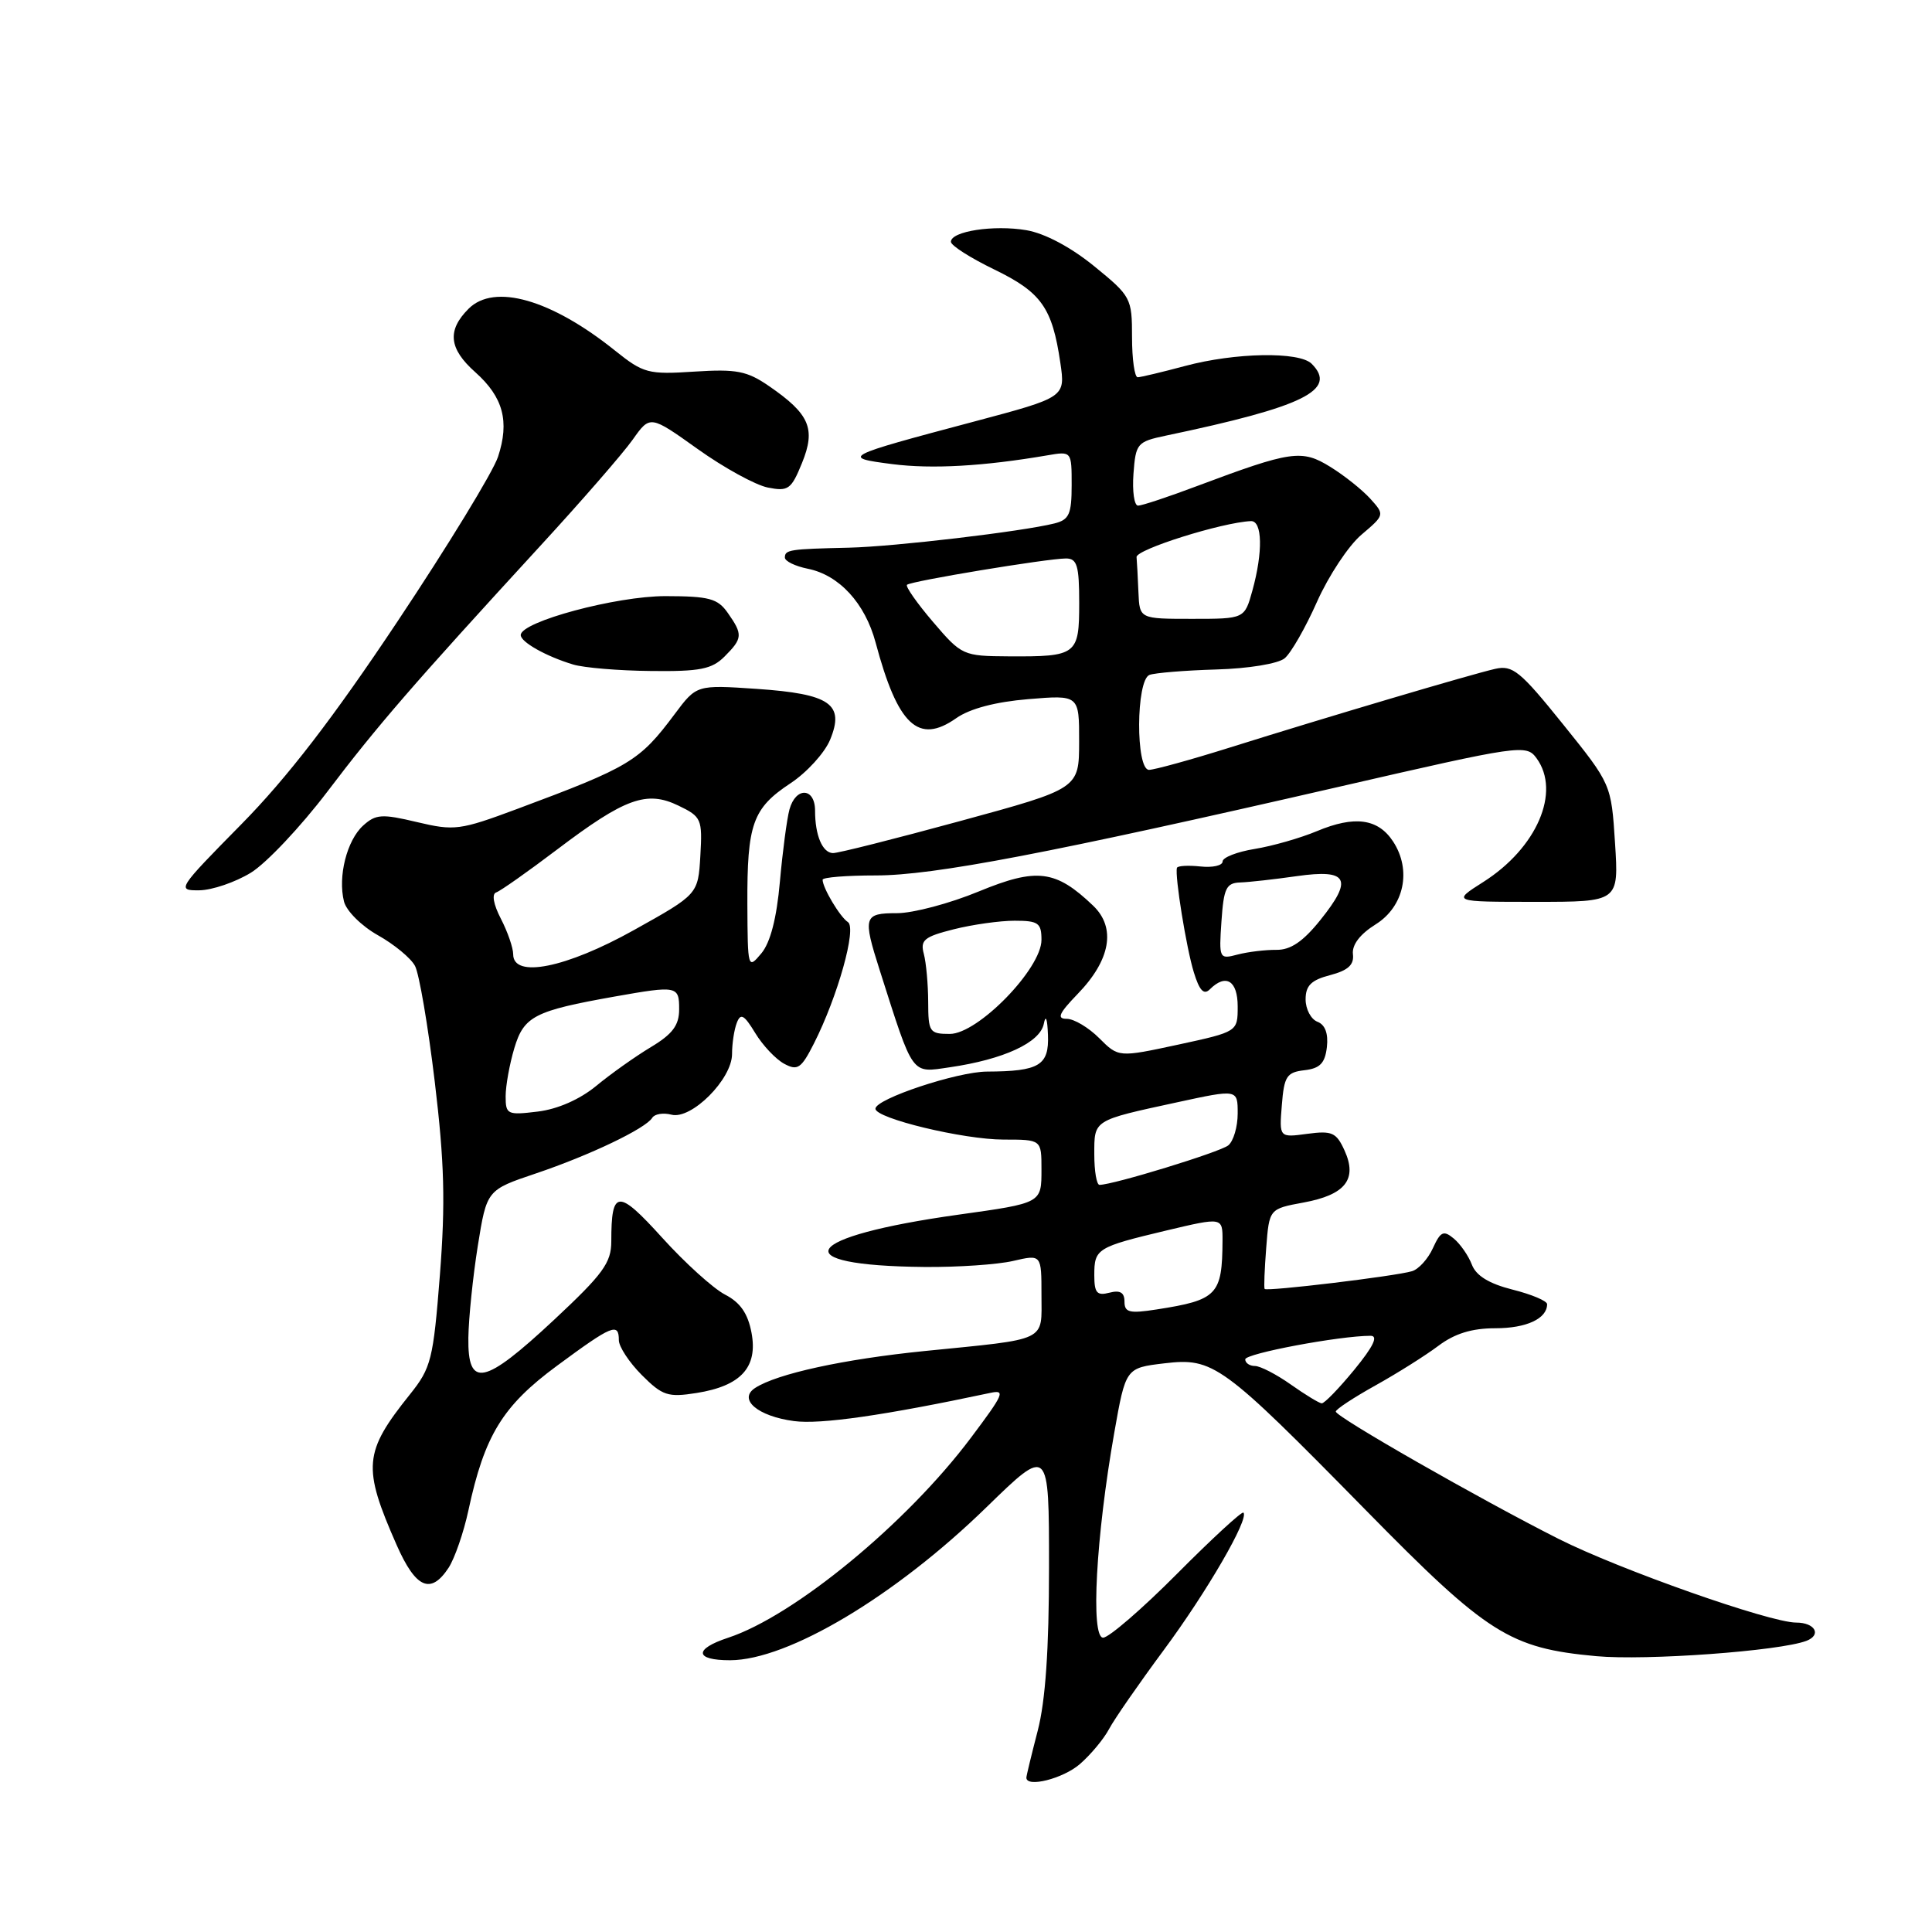 <?xml version="1.0" encoding="UTF-8" standalone="no"?>
<!DOCTYPE svg PUBLIC "-//W3C//DTD SVG 1.1//EN" "http://www.w3.org/Graphics/SVG/1.1/DTD/svg11.dtd" >
<svg xmlns="http://www.w3.org/2000/svg" xmlns:xlink="http://www.w3.org/1999/xlink" version="1.1" viewBox="0 0 256 256">
 <g >
 <path fill="currentColor"
d=" M 143.09 233.75 C 144.52 232.51 146.26 230.42 146.96 229.10 C 147.66 227.78 150.92 223.08 154.20 218.65 C 159.90 210.96 165.55 201.22 164.76 200.43 C 164.56 200.23 160.60 203.87 155.97 208.53 C 151.34 213.19 146.92 217.00 146.17 217.00 C 144.49 217.00 145.22 203.62 147.64 189.88 C 149.16 181.26 149.16 181.26 154.27 180.65 C 160.80 179.88 161.89 180.68 181.00 200.13 C 197.11 216.54 200.04 218.39 211.50 219.45 C 218.13 220.06 235.83 218.77 239.36 217.42 C 241.41 216.63 240.50 215.00 238.00 215.00 C 234.51 215.00 214.57 207.97 206.50 203.90 C 196.08 198.64 177.00 187.74 177.00 187.04 C 177.00 186.74 179.36 185.19 182.25 183.58 C 185.14 181.97 188.89 179.61 190.59 178.33 C 192.76 176.70 195.03 176.00 198.14 176.00 C 202.26 176.00 205.00 174.73 205.00 172.81 C 205.00 172.38 202.94 171.51 200.42 170.88 C 197.30 170.09 195.59 169.04 195.03 167.57 C 194.58 166.39 193.50 164.83 192.63 164.11 C 191.28 162.99 190.88 163.17 189.87 165.38 C 189.23 166.80 187.98 168.18 187.10 168.44 C 184.92 169.10 167.80 171.16 167.57 170.79 C 167.46 170.63 167.56 168.18 167.78 165.34 C 168.18 160.18 168.18 160.18 172.73 159.34 C 178.27 158.32 179.89 156.26 178.16 152.45 C 177.07 150.05 176.50 149.80 173.21 150.24 C 169.50 150.74 169.50 150.74 169.85 146.43 C 170.15 142.61 170.50 142.08 172.85 141.81 C 174.91 141.57 175.57 140.88 175.82 138.74 C 176.02 136.95 175.59 135.78 174.57 135.39 C 173.71 135.06 173.00 133.72 173.00 132.42 C 173.00 130.60 173.74 129.86 176.25 129.21 C 178.64 128.58 179.44 127.84 179.27 126.43 C 179.13 125.19 180.21 123.78 182.27 122.49 C 186.06 120.13 187.08 115.29 184.59 111.50 C 182.60 108.46 179.49 108.04 174.50 110.13 C 172.30 111.05 168.59 112.11 166.25 112.49 C 163.91 112.87 162.00 113.62 162.00 114.15 C 162.00 114.69 160.67 114.99 159.04 114.81 C 157.42 114.64 156.02 114.72 155.95 115.00 C 155.65 116.04 157.20 125.64 158.19 128.84 C 158.93 131.26 159.52 131.88 160.31 131.09 C 162.43 128.97 164.00 129.93 164.00 133.36 C 164.00 136.71 164.00 136.71 156.11 138.42 C 148.21 140.12 148.21 140.12 145.65 137.56 C 144.24 136.15 142.31 135.00 141.35 135.00 C 139.99 135.00 140.30 134.29 142.78 131.72 C 147.16 127.21 147.91 122.94 144.85 120.01 C 139.88 115.26 137.40 114.95 129.70 118.12 C 125.86 119.71 120.99 121.00 118.86 121.00 C 114.44 121.00 114.30 121.45 116.57 128.57 C 121.09 142.74 120.68 142.17 125.85 141.42 C 132.99 140.38 137.82 138.15 138.31 135.66 C 138.56 134.38 138.78 134.97 138.86 137.13 C 139.02 141.18 137.71 141.96 130.79 141.99 C 126.86 142.00 116.00 145.61 116.00 146.91 C 116.00 148.19 127.66 151.00 132.98 151.00 C 138.00 151.00 138.00 151.00 138.00 154.93 C 138.00 159.44 138.08 159.40 127.00 160.95 C 106.17 163.86 103.68 167.70 122.50 167.88 C 126.90 167.92 132.19 167.56 134.25 167.08 C 138.00 166.21 138.00 166.21 138.00 171.59 C 138.00 177.86 139.05 177.36 122.50 179.02 C 111.79 180.10 102.97 182.02 100.06 183.91 C 97.76 185.41 100.39 187.66 105.21 188.30 C 108.69 188.77 117.14 187.56 131.25 184.56 C 133.26 184.13 133.00 184.72 128.66 190.50 C 120.16 201.84 105.26 214.11 96.48 217.01 C 91.91 218.51 92.04 220.00 96.75 219.99 C 104.43 219.97 118.64 211.49 130.75 199.68 C 139.00 191.65 139.00 191.65 139.00 207.61 C 139.00 218.58 138.53 225.38 137.50 229.34 C 136.68 232.51 136.00 235.30 136.00 235.55 C 136.00 236.91 140.87 235.68 143.09 233.75 Z  M 59.44 207.74 C 60.25 206.49 61.44 203.06 62.07 200.12 C 64.20 190.20 66.59 186.29 73.82 180.96 C 81.11 175.58 82.00 175.21 82.00 177.58 C 82.00 178.44 83.37 180.52 85.04 182.20 C 87.78 184.94 88.51 185.18 92.29 184.58 C 98.18 183.65 100.44 181.17 99.58 176.60 C 99.10 174.04 98.09 172.58 96.07 171.54 C 94.51 170.73 90.76 167.34 87.74 164.00 C 81.87 157.52 81.00 157.58 81.00 164.48 C 81.00 167.33 79.91 168.82 73.40 174.90 C 64.13 183.55 61.97 184.00 62.06 177.25 C 62.10 174.64 62.66 169.17 63.31 165.09 C 64.50 157.68 64.50 157.68 71.00 155.49 C 78.15 153.08 85.55 149.54 86.43 148.11 C 86.75 147.60 87.89 147.42 88.97 147.70 C 91.61 148.39 97.00 143.00 97.00 139.66 C 97.00 138.29 97.28 136.43 97.63 135.53 C 98.14 134.20 98.60 134.46 100.07 136.88 C 101.07 138.53 102.80 140.36 103.92 140.96 C 105.69 141.91 106.17 141.58 107.85 138.27 C 111.00 132.05 113.55 122.96 112.35 122.18 C 111.30 121.50 109.00 117.64 109.00 116.57 C 109.00 116.25 112.17 116.00 116.04 116.00 C 123.72 116.00 139.05 113.07 177.35 104.27 C 201.52 98.71 202.24 98.61 203.60 100.47 C 206.85 104.92 203.65 112.36 196.54 116.87 C 192.40 119.50 192.40 119.50 203.45 119.50 C 214.50 119.50 214.50 119.50 214.00 111.71 C 213.50 103.91 213.50 103.91 207.11 95.97 C 201.43 88.91 200.43 88.10 198.11 88.63 C 194.90 89.36 175.80 95.02 163.00 99.04 C 157.78 100.68 152.94 102.01 152.25 102.01 C 150.47 102.00 150.52 90.12 152.31 89.43 C 153.03 89.16 157.02 88.83 161.16 88.71 C 165.44 88.59 169.36 87.94 170.22 87.23 C 171.06 86.54 172.99 83.17 174.51 79.74 C 176.04 76.31 178.68 72.31 180.39 70.86 C 183.49 68.23 183.49 68.21 181.57 66.08 C 180.50 64.90 178.12 63.00 176.27 61.86 C 172.49 59.52 171.11 59.72 158.60 64.41 C 154.81 65.84 151.30 67.00 150.80 67.00 C 150.29 67.00 150.02 65.10 150.19 62.78 C 150.49 58.74 150.67 58.53 154.50 57.72 C 172.79 53.89 177.27 51.67 173.80 48.20 C 172.16 46.56 163.66 46.71 157.00 48.50 C 153.97 49.31 151.16 49.98 150.75 49.99 C 150.34 49.99 150.00 47.60 150.00 44.68 C 150.00 39.49 149.87 39.25 144.97 35.26 C 141.86 32.73 138.42 30.91 135.99 30.50 C 131.67 29.77 126.00 30.64 126.00 32.04 C 126.00 32.53 128.59 34.18 131.75 35.71 C 137.99 38.74 139.43 40.77 140.50 48.07 C 141.17 52.64 141.17 52.64 129.07 55.86 C 111.65 60.49 111.40 60.62 118.25 61.50 C 123.51 62.17 130.33 61.78 138.75 60.34 C 142.00 59.78 142.00 59.78 142.00 64.28 C 142.00 68.14 141.67 68.87 139.71 69.36 C 135.43 70.43 118.52 72.43 112.50 72.57 C 104.61 72.75 104.00 72.84 104.00 73.88 C 104.00 74.36 105.36 75.02 107.03 75.36 C 111.19 76.19 114.62 79.92 116.02 85.13 C 118.96 96.13 121.69 98.69 126.71 95.16 C 128.50 93.90 131.91 93.00 136.25 92.64 C 143.00 92.08 143.00 92.08 142.99 98.29 C 142.98 104.50 142.98 104.50 127.24 108.79 C 118.58 111.15 110.99 113.07 110.36 113.04 C 108.97 112.99 108.00 110.68 108.00 107.42 C 108.00 104.35 105.45 104.22 104.61 107.25 C 104.27 108.49 103.70 112.80 103.34 116.83 C 102.91 121.68 102.08 124.89 100.88 126.33 C 99.10 128.46 99.07 128.34 99.03 119.82 C 98.99 109.17 99.72 107.11 104.74 103.79 C 106.91 102.36 109.27 99.76 109.99 98.03 C 111.95 93.29 110.02 91.95 100.28 91.28 C 92.30 90.74 92.30 90.74 89.40 94.62 C 84.73 100.87 83.50 101.61 68.50 107.20 C 60.95 110.01 60.21 110.11 55.25 108.93 C 50.60 107.82 49.79 107.88 48.12 109.39 C 45.96 111.35 44.75 116.14 45.58 119.45 C 45.89 120.70 47.91 122.71 50.07 123.92 C 52.23 125.13 54.45 126.96 54.99 127.99 C 55.54 129.01 56.72 135.92 57.61 143.35 C 58.89 154.04 59.03 159.37 58.29 168.92 C 57.41 180.16 57.13 181.25 54.33 184.75 C 48.17 192.44 48.00 194.37 52.57 204.75 C 55.10 210.47 57.08 211.33 59.44 207.74 Z  M 33.24 115.64 C 35.29 114.38 39.84 109.55 43.36 104.92 C 50.01 96.15 54.73 90.70 71.52 72.41 C 77.04 66.41 82.58 60.04 83.84 58.25 C 86.14 55.00 86.14 55.00 92.45 59.50 C 95.92 61.98 100.10 64.27 101.73 64.60 C 104.45 65.14 104.84 64.86 106.27 61.35 C 108.12 56.80 107.29 54.87 101.90 51.16 C 98.98 49.15 97.59 48.88 92.00 49.24 C 85.89 49.64 85.26 49.47 81.50 46.46 C 73.04 39.67 65.49 37.51 62.09 40.91 C 59.22 43.78 59.47 46.20 62.98 49.32 C 66.68 52.62 67.54 55.83 65.99 60.53 C 65.33 62.53 59.34 72.34 52.68 82.33 C 44.12 95.18 38.05 103.06 31.95 109.25 C 23.52 117.81 23.39 118.00 26.41 117.97 C 28.11 117.95 31.18 116.90 33.24 115.64 Z  M 96.00 87.00 C 98.41 84.59 98.45 84.08 96.44 81.22 C 95.10 79.30 93.97 79.00 88.19 78.99 C 81.65 78.98 69.00 82.38 69.00 84.15 C 69.00 85.08 72.36 86.97 75.94 88.05 C 77.35 88.48 81.99 88.87 86.25 88.91 C 92.74 88.99 94.33 88.67 96.00 87.00 Z  M 171.03 183.45 C 169.12 182.10 166.98 181.00 166.28 181.00 C 165.58 181.00 165.00 180.60 165.00 180.12 C 165.00 179.35 177.50 177.00 181.61 177.00 C 182.66 177.00 181.98 178.41 179.45 181.50 C 177.42 183.97 175.48 185.98 175.13 185.95 C 174.78 185.92 172.94 184.80 171.03 183.45 Z  M 149.00 172.47 C 149.00 171.26 148.42 170.92 147.00 171.29 C 145.35 171.72 145.00 171.32 145.00 168.97 C 145.00 165.45 145.33 165.25 154.54 163.05 C 162.00 161.28 162.00 161.28 161.99 164.39 C 161.95 171.58 161.31 172.26 153.25 173.51 C 149.65 174.07 149.00 173.91 149.00 172.47 Z  M 145.00 152.97 C 145.00 148.35 144.77 148.49 155.98 146.06 C 164.00 144.32 164.00 144.32 164.00 147.54 C 164.00 149.31 163.44 151.21 162.75 151.77 C 161.65 152.66 147.50 157.00 145.69 157.00 C 145.31 157.00 145.00 155.19 145.00 152.97 Z  M 122.99 132.75 C 122.98 130.41 122.72 127.55 122.41 126.39 C 121.92 124.57 122.46 124.12 126.36 123.14 C 128.85 122.51 132.49 122.00 134.44 122.00 C 137.59 122.00 138.00 122.30 138.00 124.54 C 138.00 128.36 129.58 137.00 125.86 137.00 C 123.16 137.00 123.00 136.76 122.99 132.75 Z  M 161.85 122.07 C 162.15 117.68 162.48 116.99 164.35 116.93 C 165.53 116.89 168.91 116.51 171.85 116.09 C 178.62 115.13 179.33 116.46 174.96 121.90 C 172.66 124.77 171.00 125.89 169.12 125.86 C 167.68 125.85 165.38 126.12 164.00 126.48 C 161.55 127.13 161.51 127.04 161.85 122.07 Z  M 67.00 145.27 C 67.00 143.87 67.52 141.00 68.15 138.89 C 69.42 134.65 70.82 133.94 81.43 132.05 C 89.74 130.58 90.00 130.63 89.99 133.75 C 89.99 135.86 89.11 137.03 86.24 138.75 C 84.18 139.99 80.92 142.30 79.00 143.89 C 76.82 145.68 73.90 146.97 71.25 147.29 C 67.23 147.78 67.00 147.67 67.00 145.27 Z  M 68.00 126.45 C 68.00 125.60 67.27 123.48 66.37 121.74 C 65.38 119.83 65.14 118.45 65.75 118.25 C 66.31 118.06 69.93 115.51 73.80 112.58 C 82.82 105.75 85.69 104.71 89.90 106.75 C 92.95 108.22 93.08 108.53 92.80 113.40 C 92.50 118.50 92.50 118.50 84.00 123.24 C 75.01 128.26 68.00 129.67 68.00 126.45 Z  M 123.64 82.42 C 121.51 79.93 119.96 77.71 120.18 77.49 C 120.67 77.00 138.74 74.01 141.25 74.00 C 142.72 74.00 143.00 74.95 143.00 79.89 C 143.00 86.78 142.69 87.02 133.67 86.97 C 127.61 86.93 127.43 86.86 123.64 82.42 Z  M 150.85 78.50 C 150.77 76.58 150.66 74.47 150.60 73.82 C 150.51 72.81 161.93 69.22 165.75 69.05 C 167.28 68.99 167.36 73.15 165.95 78.25 C 164.91 82.00 164.91 82.00 157.95 82.00 C 151.00 82.00 151.00 82.00 150.85 78.50 Z "/>
</g>
</svg>